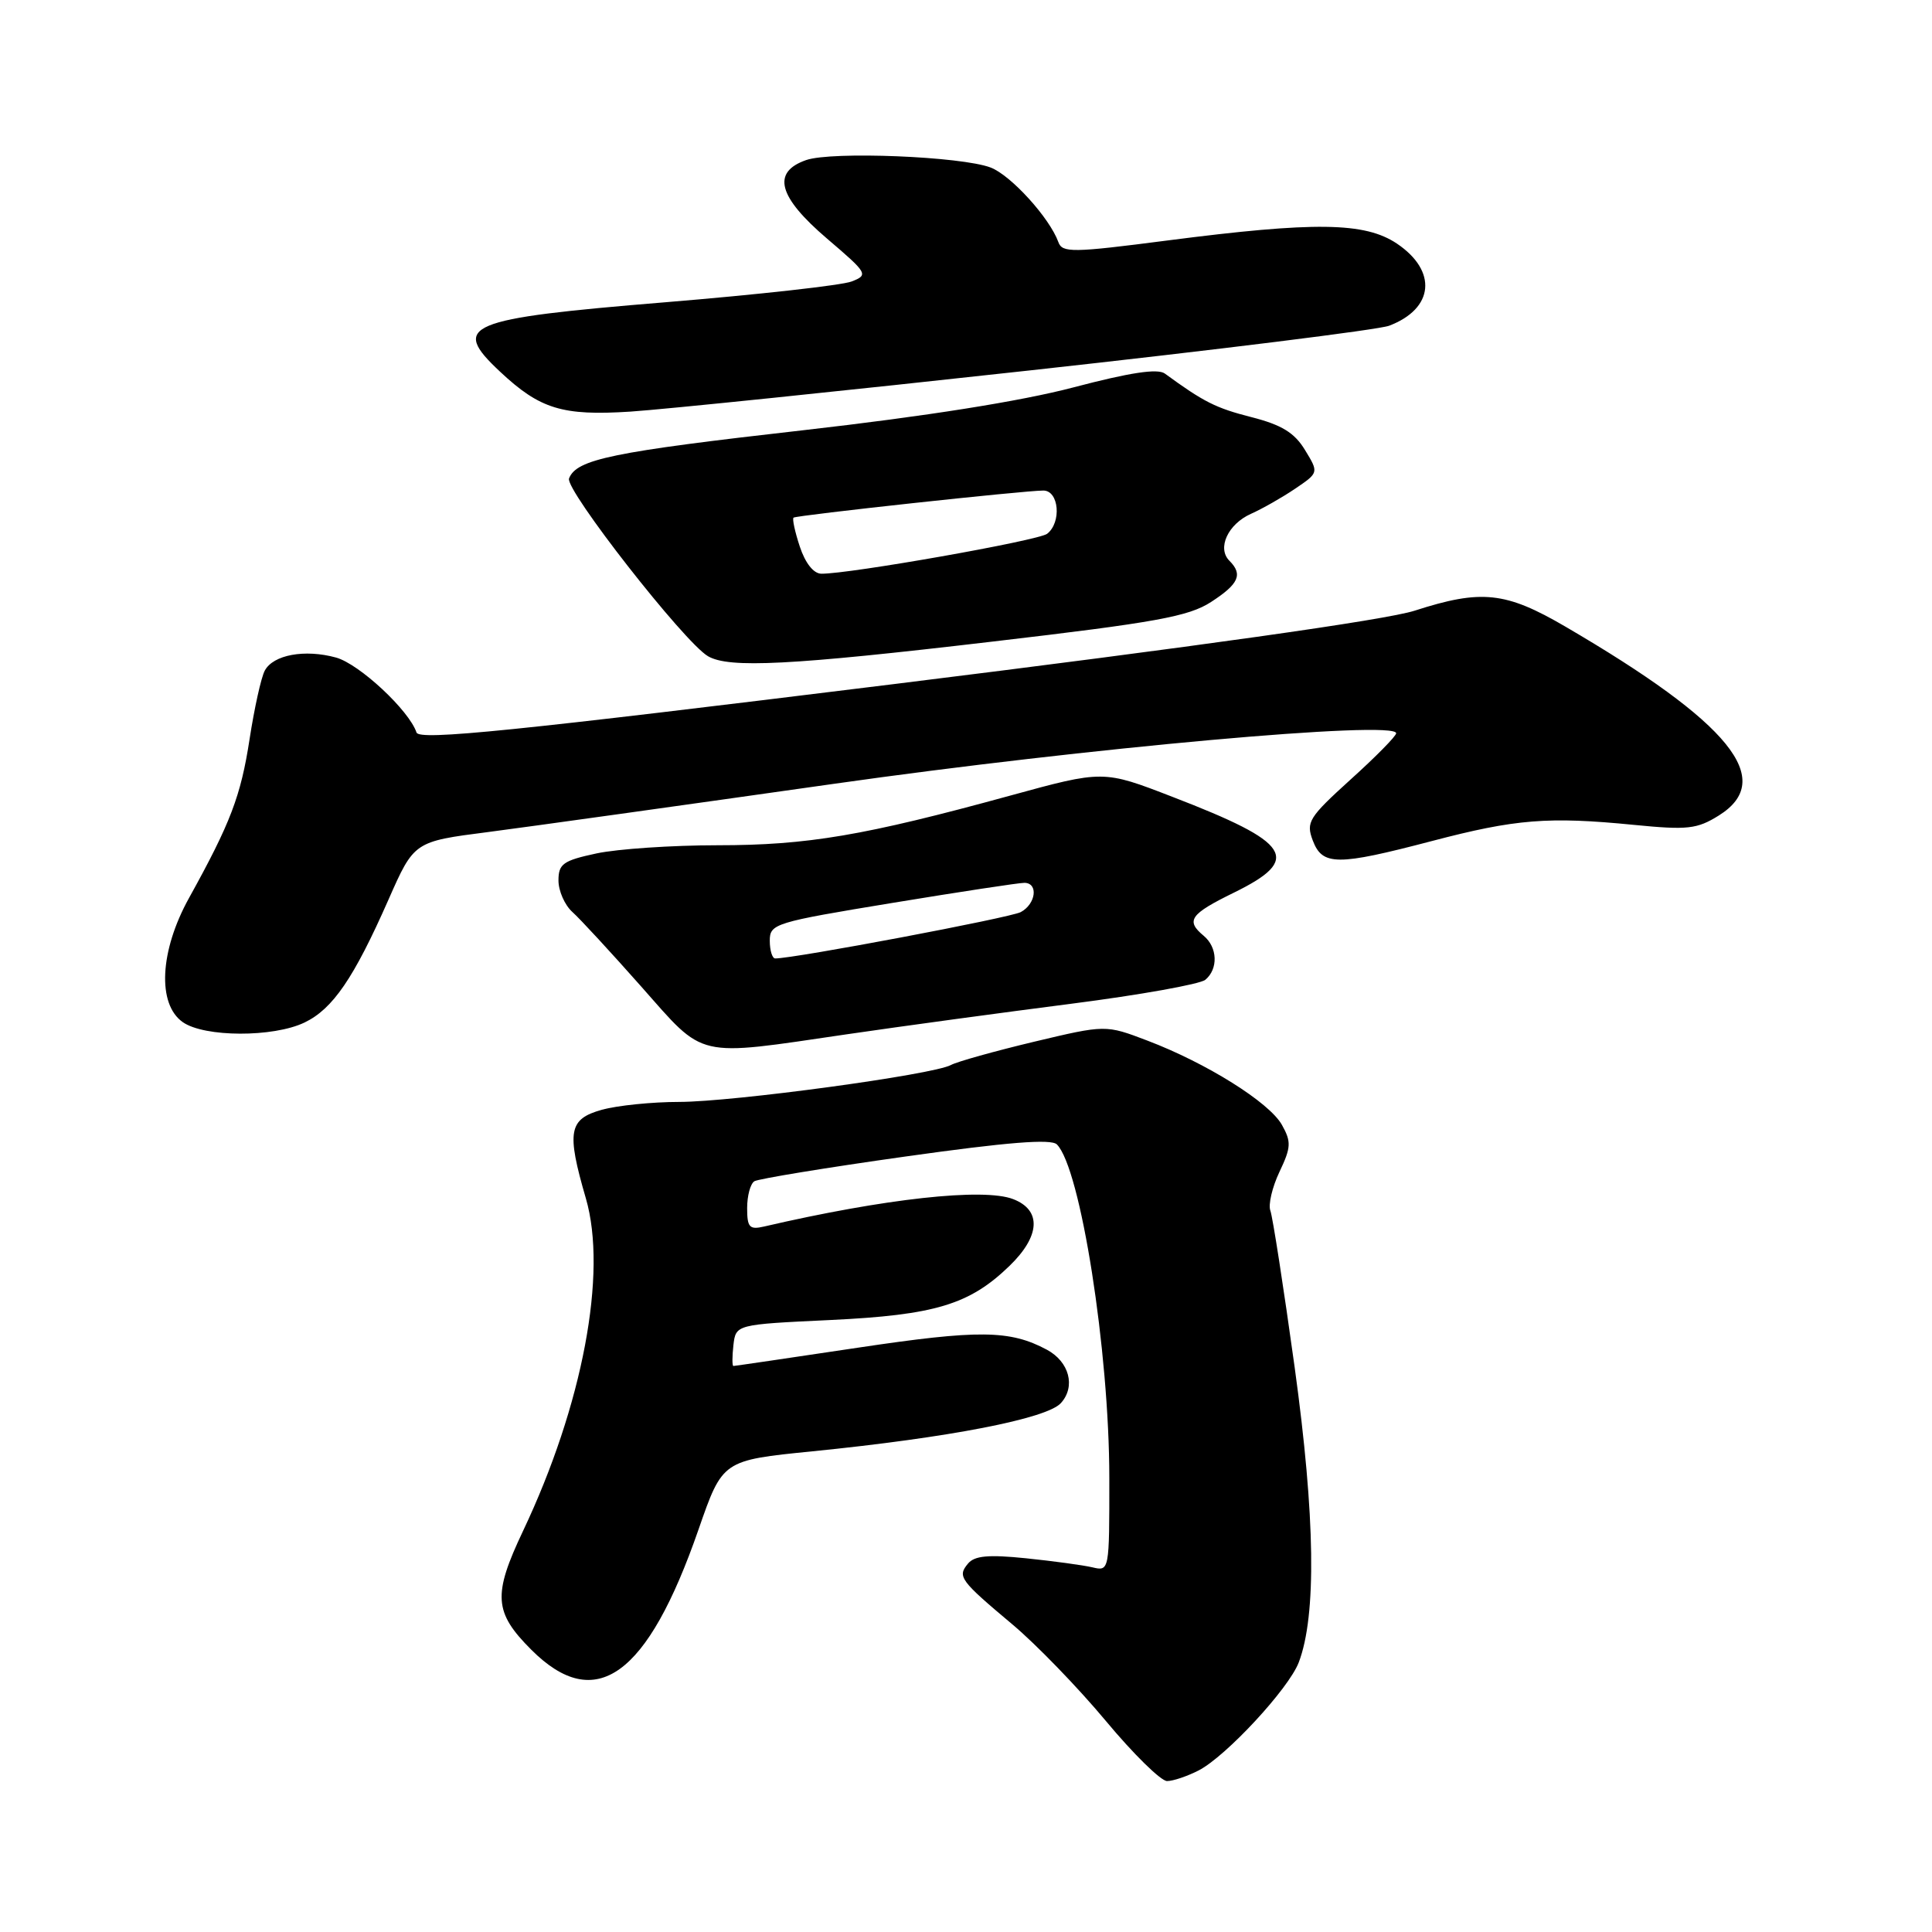 <?xml version="1.0" encoding="UTF-8" standalone="no"?>
<!DOCTYPE svg PUBLIC "-//W3C//DTD SVG 1.1//EN" "http://www.w3.org/Graphics/SVG/1.1/DTD/svg11.dtd" >
<svg xmlns="http://www.w3.org/2000/svg" xmlns:xlink="http://www.w3.org/1999/xlink" version="1.1" viewBox="0 0 256 256">
 <g >
 <path fill="currentColor"
d=" M 158.83 234.59 C 162.47 232.71 170.76 223.76 172.09 220.28 C 174.46 214.07 174.28 200.99 171.55 181.18 C 170.08 170.55 168.63 161.21 168.33 160.42 C 168.03 159.63 168.57 157.32 169.53 155.29 C 171.08 152.03 171.12 151.30 169.86 149.05 C 168.19 146.07 159.87 140.86 152.02 137.88 C 146.50 135.78 146.50 135.78 137.00 138.04 C 131.78 139.29 126.83 140.67 126.00 141.12 C 123.63 142.41 97.18 146.00 90.00 146.01 C 86.42 146.01 81.81 146.48 79.75 147.05 C 75.35 148.28 75.05 149.92 77.63 158.79 C 80.51 168.69 77.21 186.17 69.31 202.85 C 65.28 211.35 65.44 213.64 70.40 218.60 C 78.91 227.11 85.79 222.17 92.56 202.66 C 95.74 193.50 95.74 193.50 107.62 192.31 C 125.79 190.49 138.70 187.98 140.57 185.92 C 142.56 183.73 141.69 180.44 138.71 178.84 C 133.81 176.22 129.70 176.18 113.65 178.58 C 104.77 179.91 97.36 181.00 97.18 181.00 C 97.01 181.00 97.01 179.76 97.18 178.25 C 97.50 175.50 97.50 175.50 110.00 174.91 C 123.88 174.25 128.46 172.87 133.75 167.75 C 137.85 163.79 138.04 160.35 134.25 158.89 C 130.33 157.37 117.19 158.82 101.25 162.52 C 99.31 162.97 99.00 162.64 99.00 160.08 C 99.00 158.45 99.43 156.85 99.96 156.52 C 100.49 156.20 109.48 154.72 119.94 153.25 C 133.50 151.34 139.28 150.88 140.04 151.64 C 143.17 154.77 146.99 179.02 146.99 195.86 C 147.00 208.17 146.99 208.21 144.75 207.68 C 143.51 207.39 139.55 206.85 135.95 206.48 C 130.96 205.97 129.13 206.14 128.26 207.19 C 126.83 208.91 127.19 209.40 134.17 215.26 C 137.29 217.88 142.85 223.62 146.51 228.01 C 150.17 232.41 153.83 236.00 154.64 236.00 C 155.44 236.00 157.33 235.36 158.83 234.59 Z  M 112.20 137.05 C 119.51 135.98 132.91 134.16 141.96 133.00 C 151.01 131.84 159.00 130.41 159.71 129.83 C 161.44 128.39 161.34 125.53 159.50 124.00 C 157.08 121.99 157.68 121.13 163.50 118.28 C 172.55 113.84 171.15 111.67 155.34 105.58 C 146.19 102.04 146.19 102.04 133.79 105.44 C 114.50 110.73 106.99 112.00 95.09 112.00 C 89.05 112.00 81.83 112.49 79.05 113.08 C 74.61 114.03 74.00 114.47 74.00 116.67 C 74.00 118.05 74.83 119.93 75.84 120.84 C 76.86 121.75 80.97 126.21 84.99 130.75 C 93.49 140.36 91.99 140.01 112.20 137.05 Z  M 40.35 135.49 C 44.10 133.69 46.88 129.62 51.47 119.22 C 54.87 111.51 54.87 111.51 64.68 110.25 C 70.08 109.55 90.70 106.67 110.50 103.86 C 144.08 99.09 185.00 95.41 185.00 97.16 C 185.00 97.53 182.29 100.29 178.97 103.28 C 173.41 108.32 173.03 108.94 173.95 111.37 C 175.23 114.73 177.16 114.74 189.74 111.44 C 200.82 108.53 205.17 108.18 216.50 109.30 C 223.62 110.00 224.86 109.86 227.75 108.06 C 235.37 103.30 229.27 95.79 207.44 83.04 C 199.50 78.40 196.30 78.06 187.44 80.92 C 183.68 82.14 158.42 85.70 118.57 90.63 C 67.89 96.89 55.55 98.15 55.19 97.06 C 54.21 94.13 47.62 87.99 44.53 87.13 C 40.39 85.99 36.19 86.76 35.08 88.87 C 34.60 89.77 33.70 93.85 33.07 97.94 C 31.91 105.48 30.55 109.05 25.04 119.00 C 21.16 126.01 20.81 133.05 24.22 135.44 C 27.09 137.45 36.20 137.48 40.35 135.49 Z  M 131.54 85.01 C 153.17 82.48 157.51 81.69 160.48 79.76 C 164.15 77.38 164.72 76.12 162.90 74.30 C 161.24 72.64 162.70 69.45 165.77 68.08 C 167.27 67.41 169.91 65.91 171.62 64.75 C 174.75 62.63 174.75 62.63 172.92 59.63 C 171.53 57.34 169.84 56.30 165.81 55.27 C 161.09 54.07 159.50 53.26 154.35 49.50 C 153.40 48.80 149.73 49.36 142.24 51.33 C 135.29 53.16 122.68 55.16 106.50 57.00 C 81.09 59.88 76.38 60.85 75.40 63.40 C 74.84 64.87 90.66 85.11 93.81 86.95 C 96.59 88.58 104.76 88.16 131.54 85.01 Z  M 136.57 49.07 C 161.32 46.35 182.69 43.69 184.07 43.16 C 190.02 40.90 190.49 35.91 185.10 32.28 C 180.85 29.43 174.24 29.34 154.65 31.87 C 142.09 33.50 140.75 33.51 140.24 32.08 C 139.08 28.87 133.95 23.23 131.27 22.20 C 127.39 20.72 110.21 20.03 106.82 21.21 C 102.23 22.81 103.09 26.07 109.59 31.62 C 114.99 36.23 115.10 36.42 112.84 37.30 C 111.55 37.80 100.45 39.04 88.17 40.05 C 61.66 42.23 59.66 43.07 66.25 49.24 C 71.55 54.21 74.52 55.12 83.54 54.54 C 87.97 54.25 111.83 51.79 136.57 49.07 Z  M 102.00 124.65 C 102.00 122.40 102.63 122.21 118.25 119.64 C 127.19 118.17 135.06 116.97 135.75 116.98 C 137.62 117.01 137.26 119.79 135.25 120.86 C 133.83 121.61 105.29 127.00 102.72 127.00 C 102.33 127.00 102.00 125.94 102.00 124.65 Z  M 105.98 72.43 C 105.33 70.47 104.96 68.74 105.15 68.59 C 105.56 68.27 135.71 65.00 138.25 65.00 C 140.32 65.00 140.69 69.22 138.75 70.73 C 137.59 71.63 112.54 76.06 108.83 76.02 C 107.80 76.01 106.70 74.61 105.98 72.43 Z "/>
</g>
</svg>